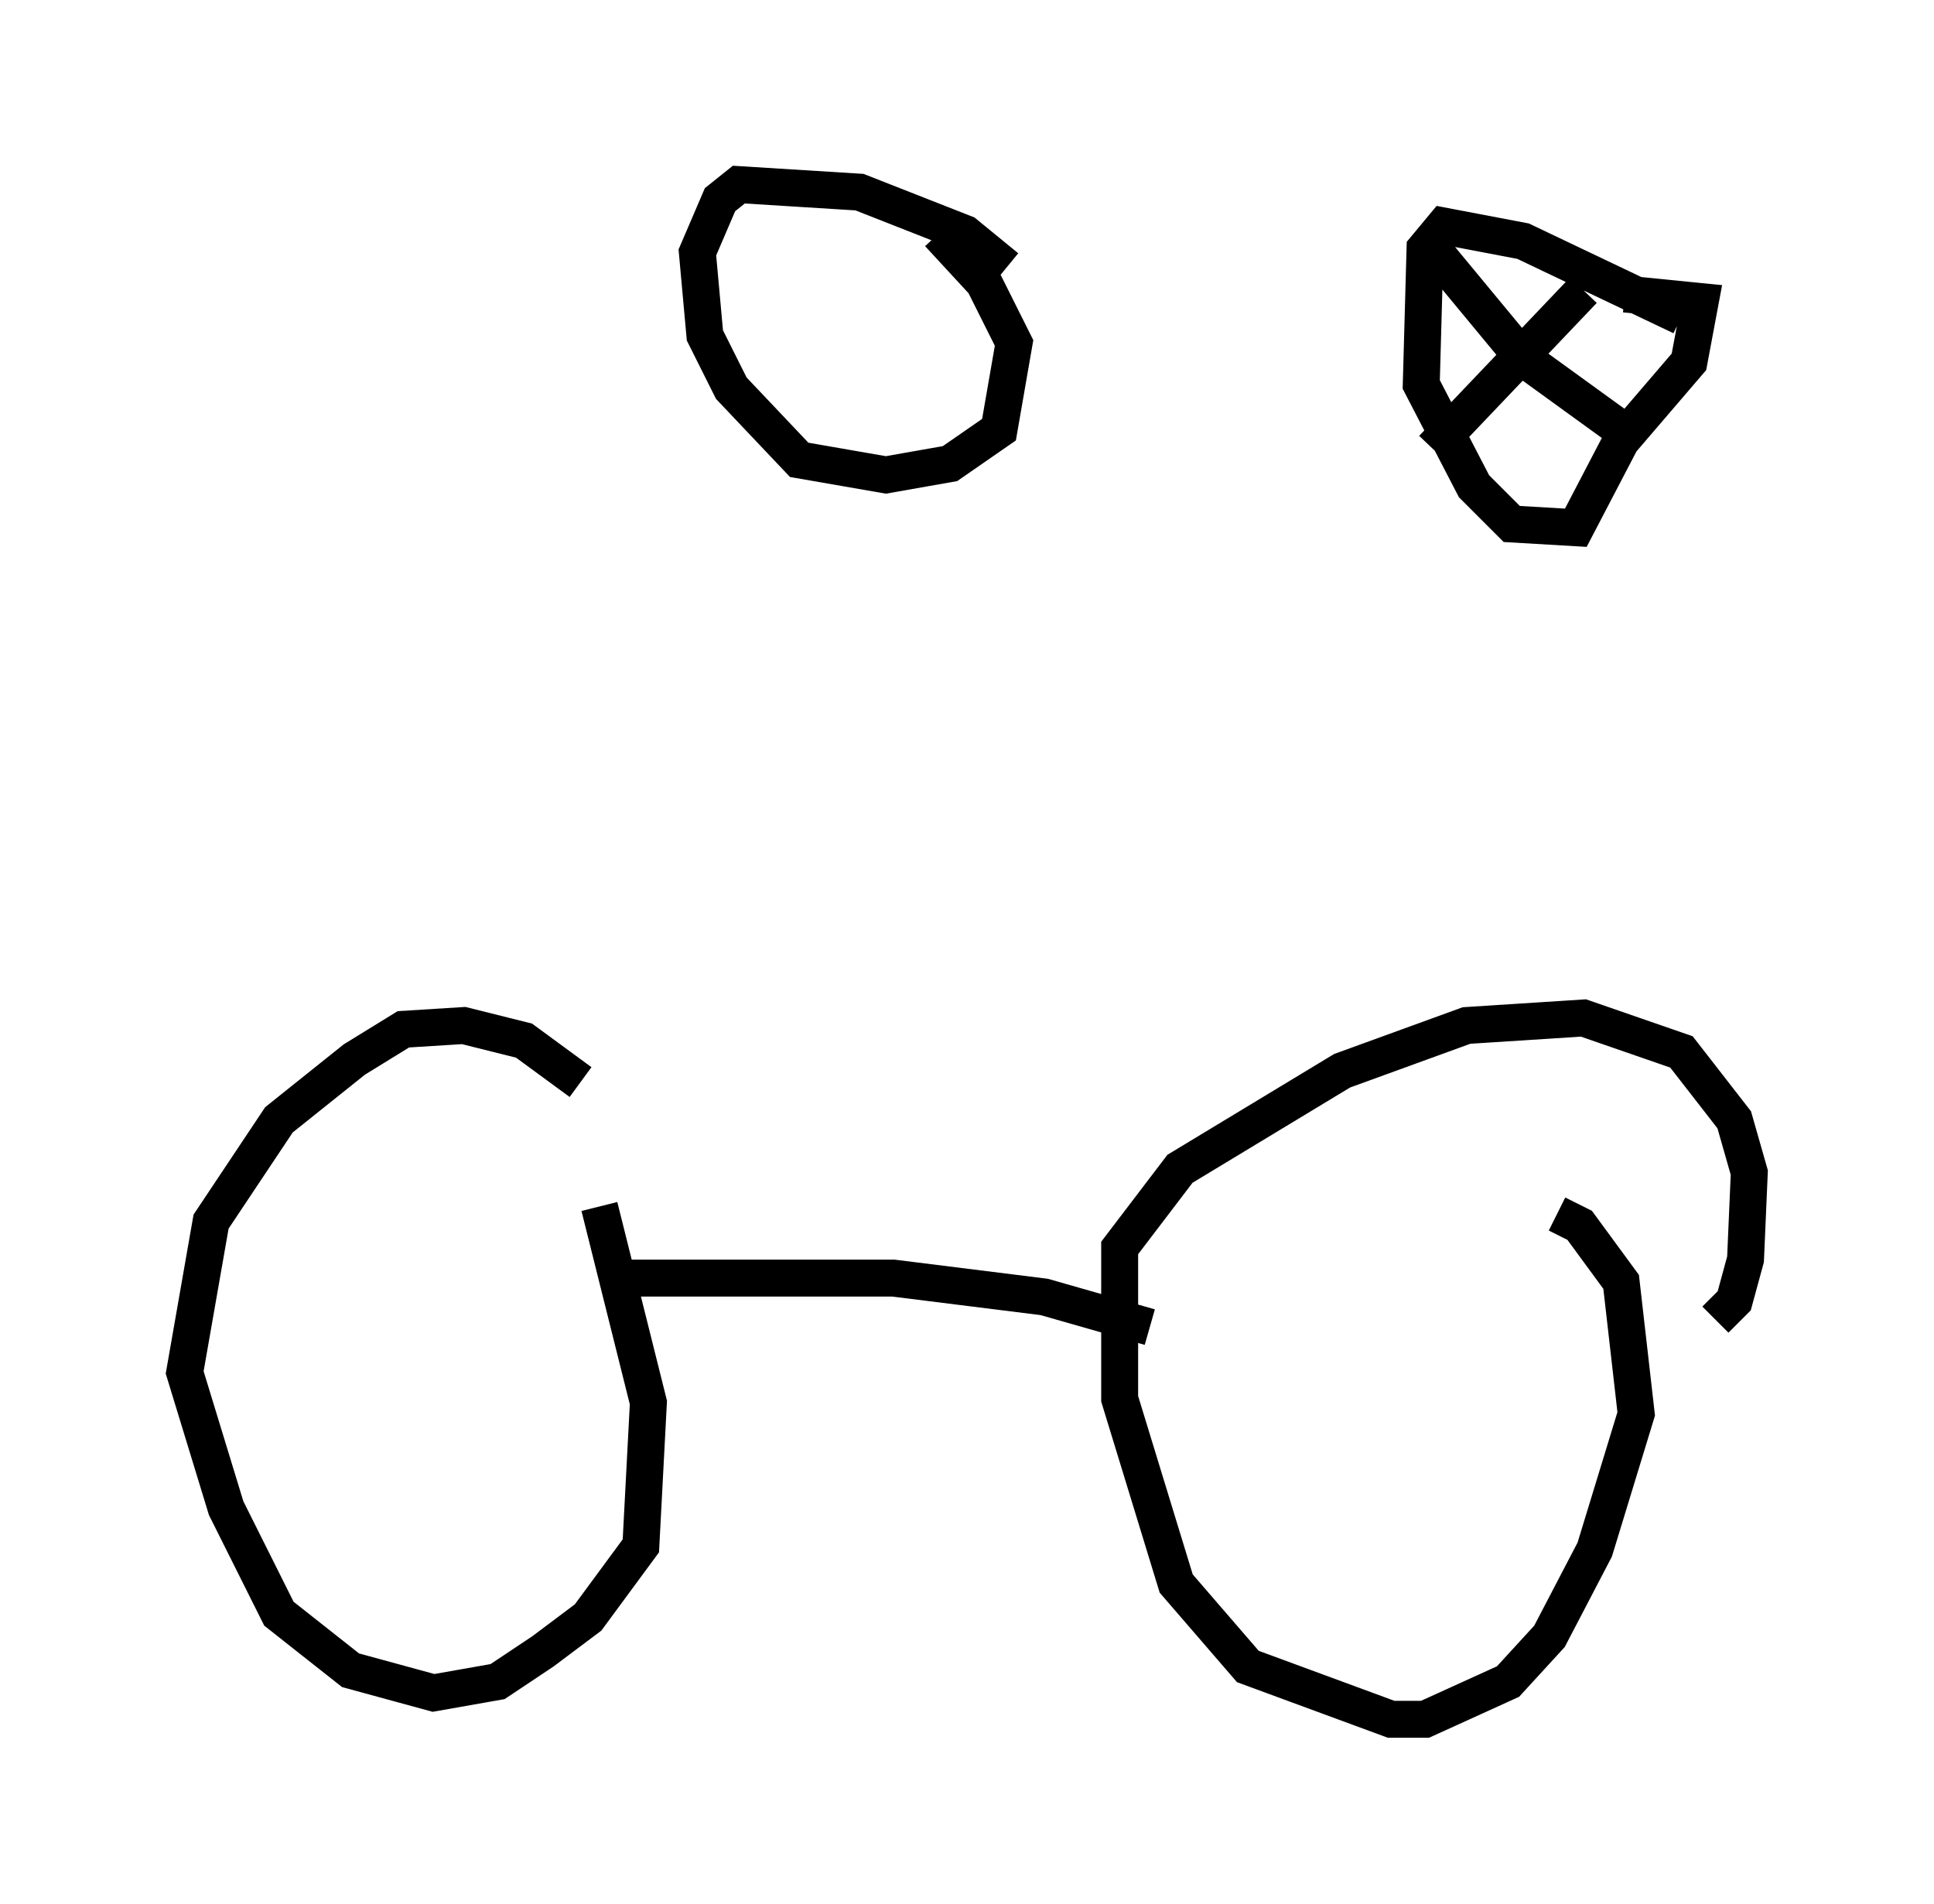 <?xml version="1.0" encoding="utf-8" ?>
<svg baseProfile="full" height="51.548" version="1.1" width="52.365" xmlns="http://www.w3.org/2000/svg" xmlns:ev="http://www.w3.org/2001/xml-events" xmlns:xlink="http://www.w3.org/1999/xlink"><defs /><rect fill="white" height="51.548" width="52.365" x="0" y="0" /><path d="M18.271, 33.175 m-2.552, -3.879 l-1.531, -1.123 -1.633, -0.408 l-1.633, 0.102 -1.327, 0.817 l-2.042, 1.633 -1.838, 2.756 l-0.715, 4.083 1.123, 3.675 l1.429, 2.858 1.94, 1.531 l2.246, 0.613 1.735, -0.306 l1.225, -0.817 1.225, -0.919 l1.429, -1.94 0.204, -3.879 l-1.327, -5.308 m30.217, 3.063 l0.51, -0.51 0.306, -1.123 l0.102, -2.348 -0.408, -1.429 l-1.429, -1.838 -2.654, -0.919 l-3.165, 0.204 -3.369, 1.225 l-4.39, 2.654 -1.633, 2.144 l0.0, 4.083 1.531, 5.002 l1.94, 2.246 3.879, 1.429 l0.919, 0.0 2.246, -1.021 l1.123, -1.225 1.225, -2.348 l1.123, -3.675 -0.408, -3.573 l-1.123, -1.531 -0.613, -0.306 m-25.317, 1.735 l7.35, 0.0 4.083, 0.51 l2.858, 0.817 m-3.879, -28.686 l-1.123, -0.919 -2.858, -1.123 l-3.267, -0.204 -0.51, 0.408 l-0.613, 1.429 0.204, 2.246 l0.715, 1.429 1.838, 1.94 l2.348, 0.408 1.735, -0.306 l1.327, -0.919 0.408, -2.348 l-0.817, -1.633 -1.225, -1.327 m20.111, 2.246 l-4.288, -2.042 -2.144, -0.408 l-0.51, 0.613 -0.102, 3.675 l1.429, 2.756 1.021, 1.021 l1.735, 0.102 1.225, -2.348 l1.838, -2.144 0.306, -1.633 l-2.042, -0.204 m-1.123, -0.102 l-4.083, 4.288 m0.0, -5.41 l2.45, 2.96 2.96, 2.144 " fill="none" stroke="black" stroke-width="1" /></svg>